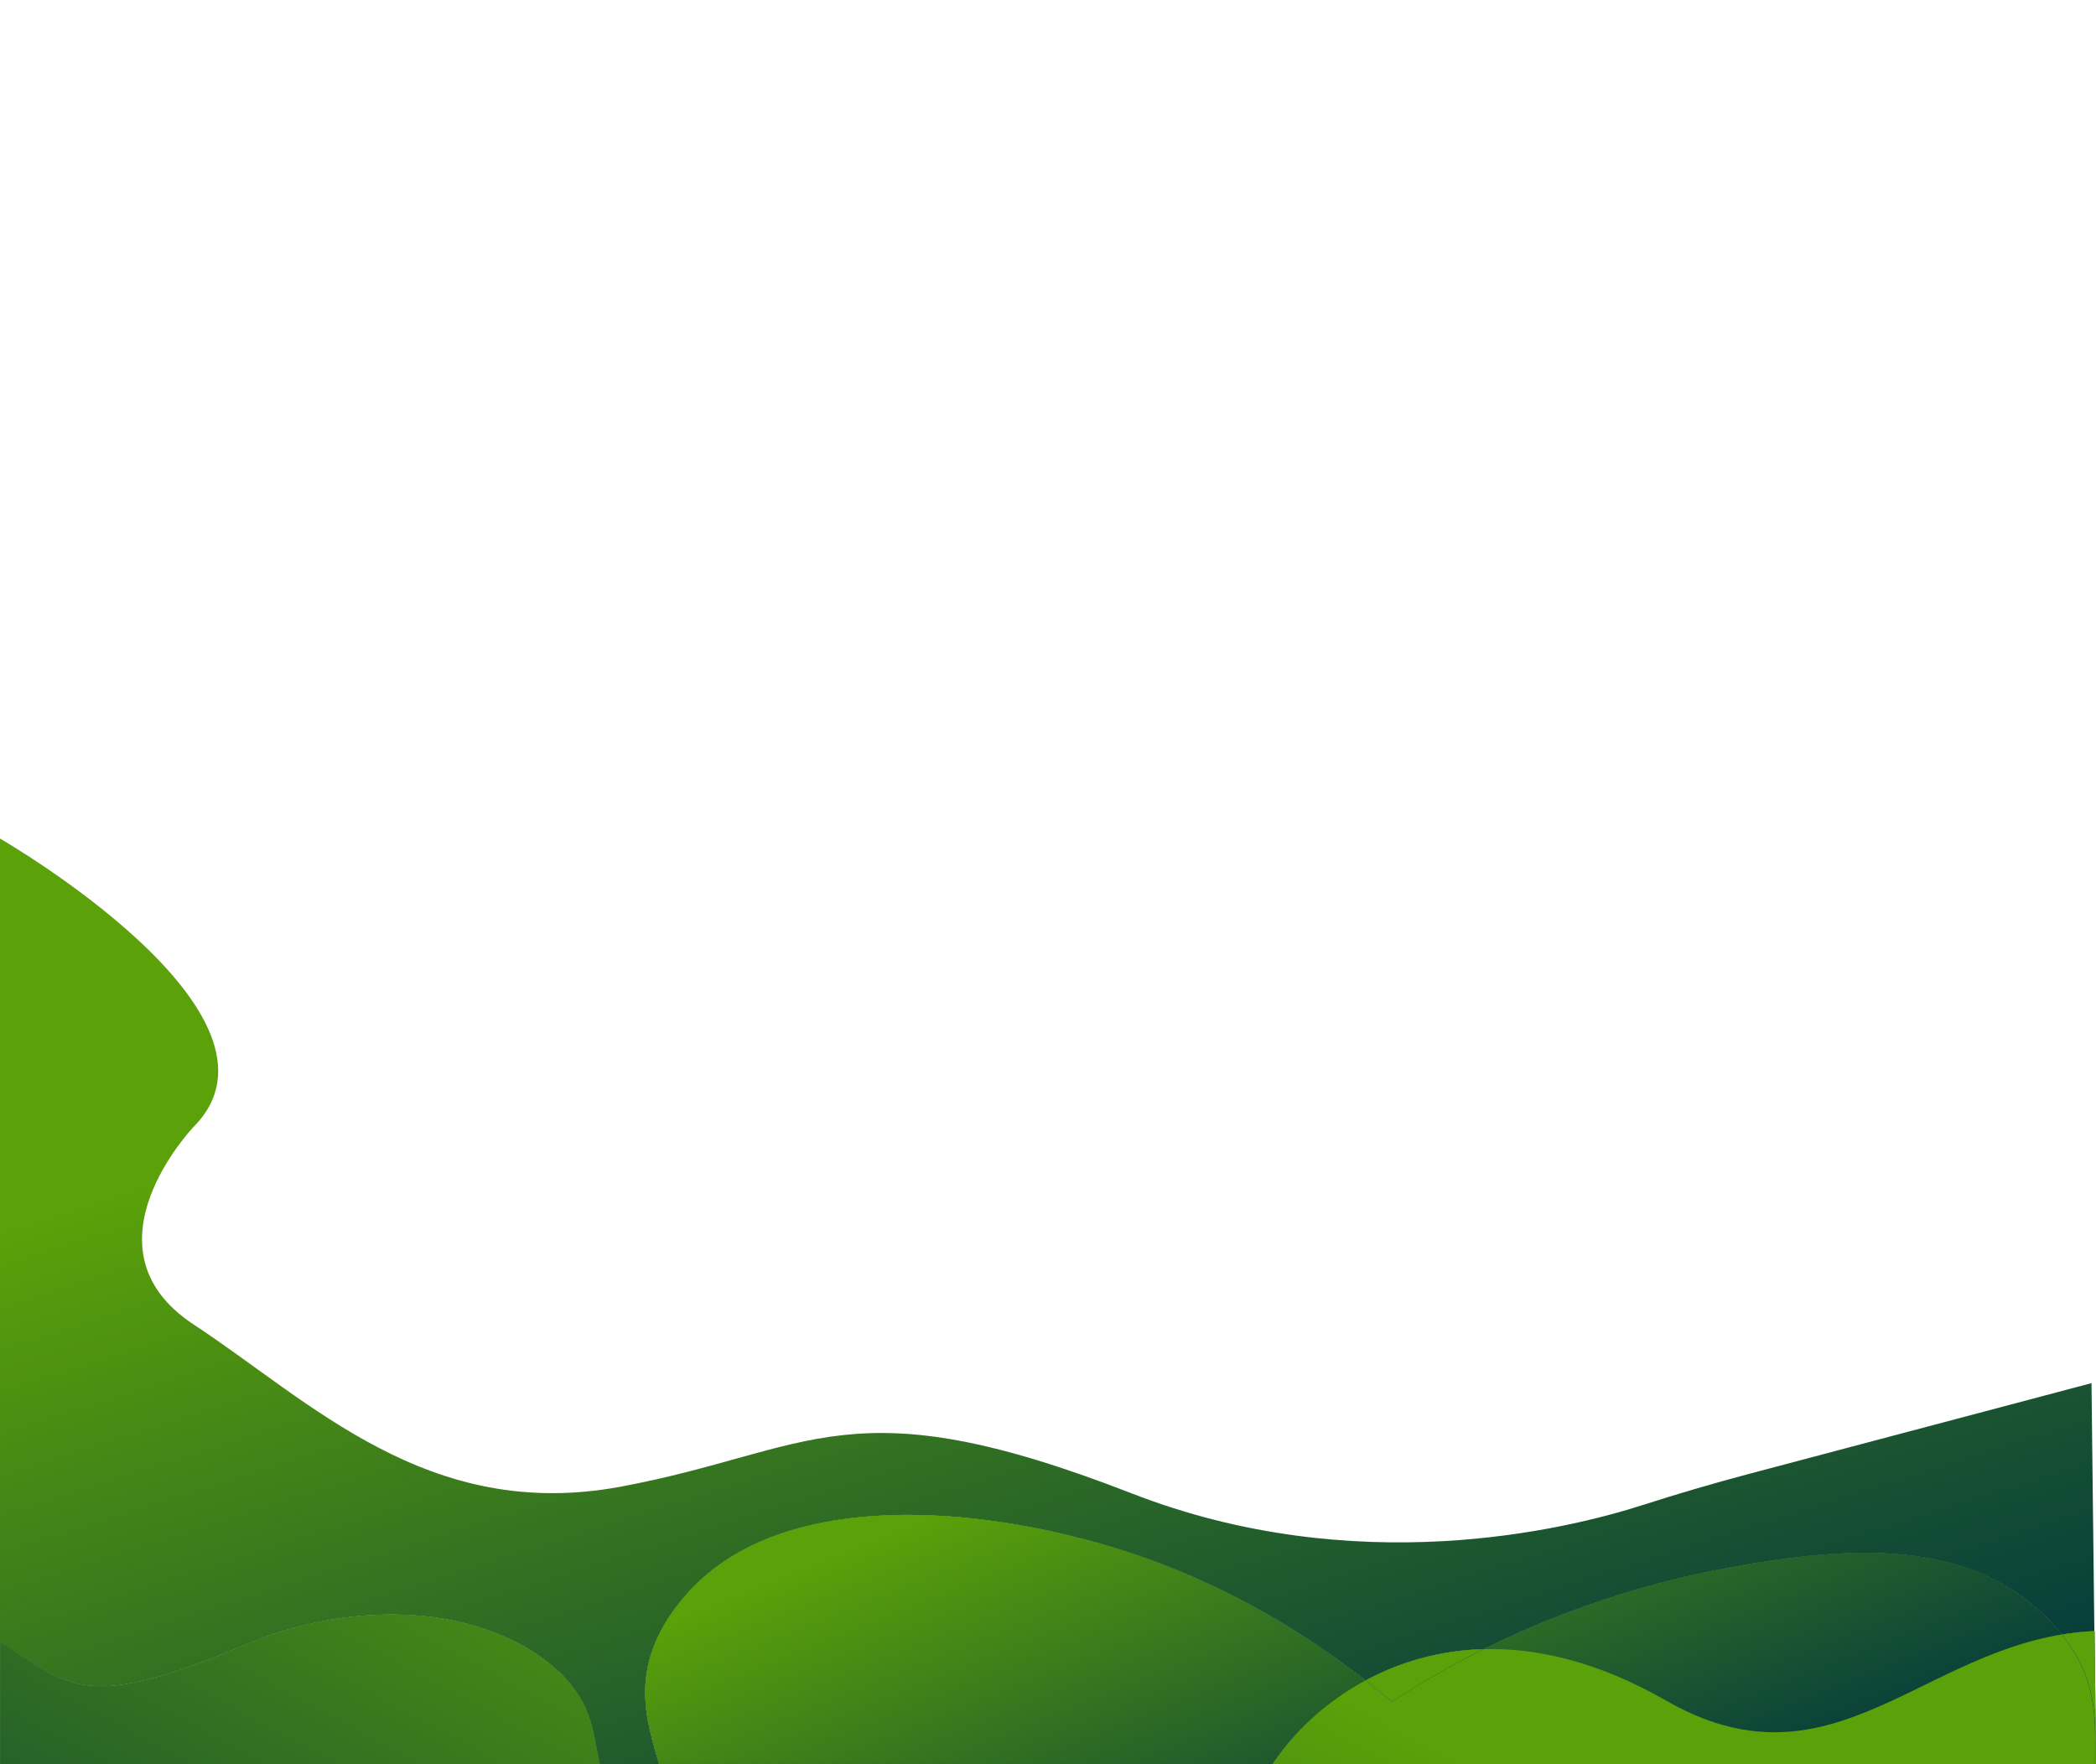 <?xml version="1.0" encoding="utf-8"?>
<!-- Generator: Adobe Illustrator 22.0.1, SVG Export Plug-In . SVG Version: 6.00 Build 0)  -->
<svg version="1.1" id="Layer_1" xmlns="http://www.w3.org/2000/svg" xmlns:xlink="http://www.w3.org/1999/xlink" x="0px" y="0px"
	 viewBox="0 0 2794.4 2351.9" style="enable-background:new 0 0 2794.4 2351.9;" xml:space="preserve">
<style type="text/css">
	.st0{fill:url(#SVGID_1_);}
	.st1{fill:url(#SVGID_2_);}
	.st2{fill:url(#SVGID_3_);}
	.st3{fill:url(#SVGID_4_);}
	.st4{fill:url(#SVGID_5_);}
	.st5{fill:url(#SVGID_6_);}
	.st6{fill:url(#SVGID_7_);}
	.st7{fill:url(#SVGID_8_);}
	.st8{fill:url(#SVGID_9_);}
	.st9{fill:url(#SVGID_10_);}
	.st10{fill:url(#SVGID_11_);}
	.st11{fill:url(#SVGID_12_);}
	.st12{fill:url(#SVGID_13_);}
	.st13{fill:url(#SVGID_14_);}
</style>
<title>Asset 11</title>
<g>
	
		<linearGradient id="SVGID_1_" gradientUnits="userSpaceOnUse" x1="1710.46" y1="1741.286" x2="1158.108" y2="0.349" gradientTransform="matrix(1 0 0 1 0 1272)">
		<stop  offset="0" style="stop-color:#000000"/>
		<stop  offset="7.000000e-02" style="stop-color:#001B20"/>
		<stop  offset="0.14" style="stop-color:#002F37"/>
		<stop  offset="0.19" style="stop-color:#003640"/>
		<stop  offset="0.43" style="stop-color:#195331"/>
		<stop  offset="0.97" style="stop-color:#579D0B"/>
		<stop  offset="1" style="stop-color:#5BA109"/>
	</linearGradient>
	<path class="st0" d="M330.4,2191.5c88.4-37.5,201.7-52.3,300-24.6c70.7,19.9,129,61.4,150.9,111.8c10.3,23.7,12.8,48.6,18.2,73.1
		h79.1c-15.2-55.4-46.5-133.6,38.5-228.3c139.7-155.8,454.3-110,646.7-32.3c97.2,39.2,182.1,91.1,256.9,149.2
		c44.3-23.8,97.2-40.1,157.6-41.7c99.2-49.5,210.9-87.6,329.4-109.1c102.1-18.5,221.3-32.9,319.3,2.7c51,18.5,93.1,50.7,121.8,87
		c14.1-2.3,28.5-3.9,43.4-4.6l-3.8-330.7l-457,121.1c-47.8,12.7-94.8,26.5-141.2,41.4c-104.4,33.4-383.4,100.5-681.4-15.5
		c-377.6-147-424.1-57-681.1-9s-413.9-114-569.3-216s0-264,0-264C406.6,1352,0,1118,0,1118v1071.1
		C94.4,2248.6,111.8,2284.2,330.4,2191.5z"/>
	
		<linearGradient id="SVGID_2_" gradientUnits="userSpaceOnUse" x1="1557.2" y1="1678.204" x2="1018.242" y2="-20.52" gradientTransform="matrix(1 0 0 1 0 1272)">
		<stop  offset="0" style="stop-color:#000000"/>
		<stop  offset="7.000000e-02" style="stop-color:#001B20"/>
		<stop  offset="0.14" style="stop-color:#002F37"/>
		<stop  offset="0.19" style="stop-color:#003640"/>
		<stop  offset="0.43" style="stop-color:#195331"/>
		<stop  offset="0.97" style="stop-color:#579D0B"/>
		<stop  offset="1" style="stop-color:#5BA109"/>
	</linearGradient>
	<path class="st1" d="M1820.7,2240.3c-74.8-58.1-159.9-110-256.9-149.2c-192.4-77.7-507-123.5-646.7,32.3
		c-85,94.8-53.6,173-38.5,228.3h817.9C1722.5,2312.5,1764.6,2270.4,1820.7,2240.3z"/>
	
		<linearGradient id="SVGID_3_" gradientUnits="userSpaceOnUse" x1="1575.957" y1="1589.795" x2="1239.934" y2="749.737" gradientTransform="matrix(1 0 0 1 0 1272)">
		<stop  offset="0" style="stop-color:#000000"/>
		<stop  offset="7.000000e-02" style="stop-color:#001B20"/>
		<stop  offset="0.14" style="stop-color:#002F37"/>
		<stop  offset="0.19" style="stop-color:#003640"/>
		<stop  offset="0.43" style="stop-color:#195331"/>
		<stop  offset="0.97" style="stop-color:#579D0B"/>
		<stop  offset="1" style="stop-color:#5BA109"/>
	</linearGradient>
	<path class="st2" d="M1820.7,2240.3c-74.8-58.1-159.9-110-256.9-149.2c-192.4-77.7-507-123.5-646.7,32.3
		c-85,94.8-53.6,173-38.5,228.3h817.9C1722.5,2312.5,1764.6,2270.4,1820.7,2240.3z"/>
	
		<linearGradient id="SVGID_4_" gradientUnits="userSpaceOnUse" x1="2521.406" y1="1414.434" x2="2002.563" y2="-220.888" gradientTransform="matrix(1 0 0 1 0 1272)">
		<stop  offset="0" style="stop-color:#000000"/>
		<stop  offset="7.000000e-02" style="stop-color:#001B20"/>
		<stop  offset="0.14" style="stop-color:#002F37"/>
		<stop  offset="0.19" style="stop-color:#003640"/>
		<stop  offset="0.43" style="stop-color:#195331"/>
		<stop  offset="0.97" style="stop-color:#579D0B"/>
		<stop  offset="1" style="stop-color:#5BA109"/>
	</linearGradient>
	<path class="st3" d="M2221.1,2267.1c213,122.2,331.4-55.4,527.7-88c-28.8-36.2-70.9-68.5-121.8-87c-98-35.6-217.3-21.2-319.3-2.7
		c-118.6,21.5-230.3,59.7-329.4,109.1C2049.5,2196.8,2131.3,2215.6,2221.1,2267.1z"/>
	
		<linearGradient id="SVGID_5_" gradientUnits="userSpaceOnUse" x1="2511.458" y1="1286.645" x2="2175.3" y2="446.249" gradientTransform="matrix(1 0 0 1 0 1272)">
		<stop  offset="0" style="stop-color:#000000"/>
		<stop  offset="7.000000e-02" style="stop-color:#001B20"/>
		<stop  offset="0.14" style="stop-color:#002F37"/>
		<stop  offset="0.19" style="stop-color:#003640"/>
		<stop  offset="0.43" style="stop-color:#195331"/>
		<stop  offset="0.97" style="stop-color:#579D0B"/>
		<stop  offset="1" style="stop-color:#5BA109"/>
	</linearGradient>
	<path class="st4" d="M2221.1,2267.1c213,122.2,331.4-55.4,527.7-88c-28.8-36.2-70.9-68.5-121.8-87c-98-35.6-217.3-21.2-319.3-2.7
		c-118.6,21.5-230.3,59.7-329.4,109.1C2049.5,2196.8,2131.3,2215.6,2221.1,2267.1z"/>
	
		<linearGradient id="SVGID_6_" gradientUnits="userSpaceOnUse" x1="682.113" y1="1960.208" x2="97.309" y2="116.988" gradientTransform="matrix(1 0 0 1 0 1272)">
		<stop  offset="0" style="stop-color:#000000"/>
		<stop  offset="7.000000e-02" style="stop-color:#001B20"/>
		<stop  offset="0.14" style="stop-color:#002F37"/>
		<stop  offset="0.19" style="stop-color:#003640"/>
		<stop  offset="0.43" style="stop-color:#195331"/>
		<stop  offset="0.97" style="stop-color:#579D0B"/>
		<stop  offset="1" style="stop-color:#5BA109"/>
	</linearGradient>
	<path class="st5" d="M630.4,2166.9c-98.3-27.7-211.6-12.9-300,24.6c-218.6,92.7-236,57.1-330.2-2.6v162.9h799.5
		c-5.4-24.5-7.8-49.4-18.2-73.1C759.4,2228.3,701.1,2186.8,630.4,2166.9z"/>
	
		<linearGradient id="SVGID_7_" gradientUnits="userSpaceOnUse" x1="-179.337" y1="2080.01" x2="663.305" y2="506.402" gradientTransform="matrix(1 0 0 1 0 1272)">
		<stop  offset="0" style="stop-color:#000000"/>
		<stop  offset="7.000000e-02" style="stop-color:#001B20"/>
		<stop  offset="0.14" style="stop-color:#002F37"/>
		<stop  offset="0.19" style="stop-color:#003640"/>
		<stop  offset="0.43" style="stop-color:#195331"/>
		<stop  offset="0.97" style="stop-color:#579D0B"/>
		<stop  offset="1" style="stop-color:#5BA109"/>
	</linearGradient>
	<path class="st6" d="M630.4,2166.9c-98.3-27.7-211.6-12.9-300,24.6c-218.6,92.7-236,57.1-330.2-2.6v162.9h799.5
		c-5.4-24.5-7.8-49.4-18.2-73.1C759.4,2228.3,701.1,2186.8,630.4,2166.9z"/>
	
		<linearGradient id="SVGID_8_" gradientUnits="userSpaceOnUse" x1="2891.585" y1="1302.498" x2="2406.021" y2="-227.933" gradientTransform="matrix(1 0 0 1 0 1272)">
		<stop  offset="0" style="stop-color:#000000"/>
		<stop  offset="7.000000e-02" style="stop-color:#001B20"/>
		<stop  offset="0.14" style="stop-color:#002F37"/>
		<stop  offset="0.19" style="stop-color:#003640"/>
		<stop  offset="0.43" style="stop-color:#195331"/>
		<stop  offset="0.97" style="stop-color:#579D0B"/>
		<stop  offset="1" style="stop-color:#5BA109"/>
	</linearGradient>
	<path class="st7" d="M2779.9,2231.7c15.5,39.1,13.7,79.6,13.4,120.1h1.2l-2-177.3c-15,0.7-29.3,2.3-43.4,4.6
		C2762.3,2196.1,2772.8,2214,2779.9,2231.7z"/>
	
		<linearGradient id="SVGID_9_" gradientUnits="userSpaceOnUse" x1="1953.079" y1="2522.148" x2="2616.534" y2="1283.166" gradientTransform="matrix(1 0 0 1 0 1272)">
		<stop  offset="0" style="stop-color:#000000"/>
		<stop  offset="7.000000e-02" style="stop-color:#001B20"/>
		<stop  offset="0.14" style="stop-color:#002F37"/>
		<stop  offset="0.19" style="stop-color:#003640"/>
		<stop  offset="0.43" style="stop-color:#195331"/>
		<stop  offset="0.97" style="stop-color:#579D0B"/>
		<stop  offset="1" style="stop-color:#5BA109"/>
	</linearGradient>
	<path class="st8" d="M2779.9,2231.7c15.5,39.1,13.7,79.6,13.4,120.1h1.2l-2-177.3c-15,0.7-29.3,2.3-43.4,4.6
		C2762.3,2196.1,2772.8,2214,2779.9,2231.7z"/>
	
		<linearGradient id="SVGID_10_" gradientUnits="userSpaceOnUse" x1="2051.947" y1="1428.076" x2="1615.241" y2="51.639" gradientTransform="matrix(1 0 0 1 0 1272)">
		<stop  offset="0" style="stop-color:#000000"/>
		<stop  offset="7.000000e-02" style="stop-color:#001B20"/>
		<stop  offset="0.14" style="stop-color:#002F37"/>
		<stop  offset="0.19" style="stop-color:#003640"/>
		<stop  offset="0.43" style="stop-color:#195331"/>
		<stop  offset="0.97" style="stop-color:#579D0B"/>
		<stop  offset="1" style="stop-color:#5BA109"/>
	</linearGradient>
	<path class="st9" d="M1975.2,2200.1c1-0.5,2-1,3-1.5c-60.3,1.6-113.3,17.9-157.6,41.7c12.1,9.4,23.8,18.9,35.4,28.6
		C1893.6,2244.2,1933.4,2221.2,1975.2,2200.1z"/>
	
		<linearGradient id="SVGID_11_" gradientUnits="userSpaceOnUse" x1="1070.542" y1="2495.424" x2="1851.794" y2="1036.459" gradientTransform="matrix(1 0 0 1 0 1272)">
		<stop  offset="0" style="stop-color:#000000"/>
		<stop  offset="7.000000e-02" style="stop-color:#001B20"/>
		<stop  offset="0.14" style="stop-color:#002F37"/>
		<stop  offset="0.19" style="stop-color:#003640"/>
		<stop  offset="0.43" style="stop-color:#195331"/>
		<stop  offset="0.97" style="stop-color:#579D0B"/>
		<stop  offset="1" style="stop-color:#5BA109"/>
	</linearGradient>
	<path class="st10" d="M1975.2,2200.1c1-0.5,2-1,3-1.5c-60.3,1.6-113.3,17.9-157.6,41.7c12.1,9.4,23.8,18.9,35.4,28.6
		C1893.6,2244.2,1933.4,2221.2,1975.2,2200.1z"/>
	
		<linearGradient id="SVGID_12_" gradientUnits="userSpaceOnUse" x1="2397.004" y1="1519.627" x2="1796.022" y2="-374.586" gradientTransform="matrix(1 0 0 1 0 1272)">
		<stop  offset="0" style="stop-color:#000000"/>
		<stop  offset="7.000000e-02" style="stop-color:#001B20"/>
		<stop  offset="0.14" style="stop-color:#002F37"/>
		<stop  offset="0.19" style="stop-color:#003640"/>
		<stop  offset="0.43" style="stop-color:#195331"/>
		<stop  offset="0.97" style="stop-color:#579D0B"/>
		<stop  offset="1" style="stop-color:#5BA109"/>
	</linearGradient>
	<path class="st11" d="M1696.7,2351.8h1096.4c0.4-40.4,2.2-81-13.4-120.1c-7-17.7-17.6-35.6-31.1-52.6
		c-196.3,32.6-314.7,210.2-527.7,88c-89.9-51.5-171.5-70.4-243-68.5c-1,0.5-2,1-3,1.5c-41.8,21.1-81.6,44.1-119.1,68.8
		c-11.5-9.7-23.4-19.2-35.4-28.6C1764.6,2270.4,1722.5,2312.5,1696.7,2351.8z"/>
	
		<linearGradient id="SVGID_13_" gradientUnits="userSpaceOnUse" x1="2378.078" y1="1369.462" x2="1998.109" y2="419.538" gradientTransform="matrix(1 0 0 1 0 1272)">
		<stop  offset="0" style="stop-color:#000000"/>
		<stop  offset="7.000000e-02" style="stop-color:#001B20"/>
		<stop  offset="0.14" style="stop-color:#002F37"/>
		<stop  offset="0.19" style="stop-color:#003640"/>
		<stop  offset="0.43" style="stop-color:#195331"/>
		<stop  offset="0.97" style="stop-color:#579D0B"/>
		<stop  offset="1" style="stop-color:#5BA109"/>
	</linearGradient>
	<path class="st12" d="M1696.7,2351.8h1096.4c0.4-40.4,2.2-81-13.4-120.1c-7-17.7-17.6-35.6-31.1-52.6
		c-196.3,32.6-314.7,210.2-527.7,88c-89.9-51.5-171.5-70.4-243-68.5c-1,0.5-2,1-3,1.5c-41.8,21.1-81.6,44.1-119.1,68.8
		c-11.5-9.7-23.4-19.2-35.4-28.6C1764.6,2270.4,1722.5,2312.5,1696.7,2351.8z"/>
	
		<linearGradient id="SVGID_14_" gradientUnits="userSpaceOnUse" x1="1308.901" y1="2827.698" x2="2180.681" y2="1199.674" gradientTransform="matrix(1 0 0 1 0 1272)">
		<stop  offset="0" style="stop-color:#000000"/>
		<stop  offset="7.000000e-02" style="stop-color:#001B20"/>
		<stop  offset="0.14" style="stop-color:#002F37"/>
		<stop  offset="0.19" style="stop-color:#003640"/>
		<stop  offset="0.43" style="stop-color:#195331"/>
		<stop  offset="0.97" style="stop-color:#579D0B"/>
		<stop  offset="1" style="stop-color:#5BA109"/>
	</linearGradient>
	<path class="st13" d="M1696.7,2351.8h1096.4c0.4-40.4,2.2-81-13.4-120.1c-7-17.7-17.6-35.6-31.1-52.6
		c-196.3,32.6-314.7,210.2-527.7,88c-89.9-51.5-171.5-70.4-243-68.5c-1,0.5-2,1-3,1.5c-41.8,21.1-81.6,44.1-119.1,68.8
		c-11.5-9.7-23.4-19.2-35.4-28.6C1764.6,2270.4,1722.5,2312.5,1696.7,2351.8z"/>
</g>
</svg>

